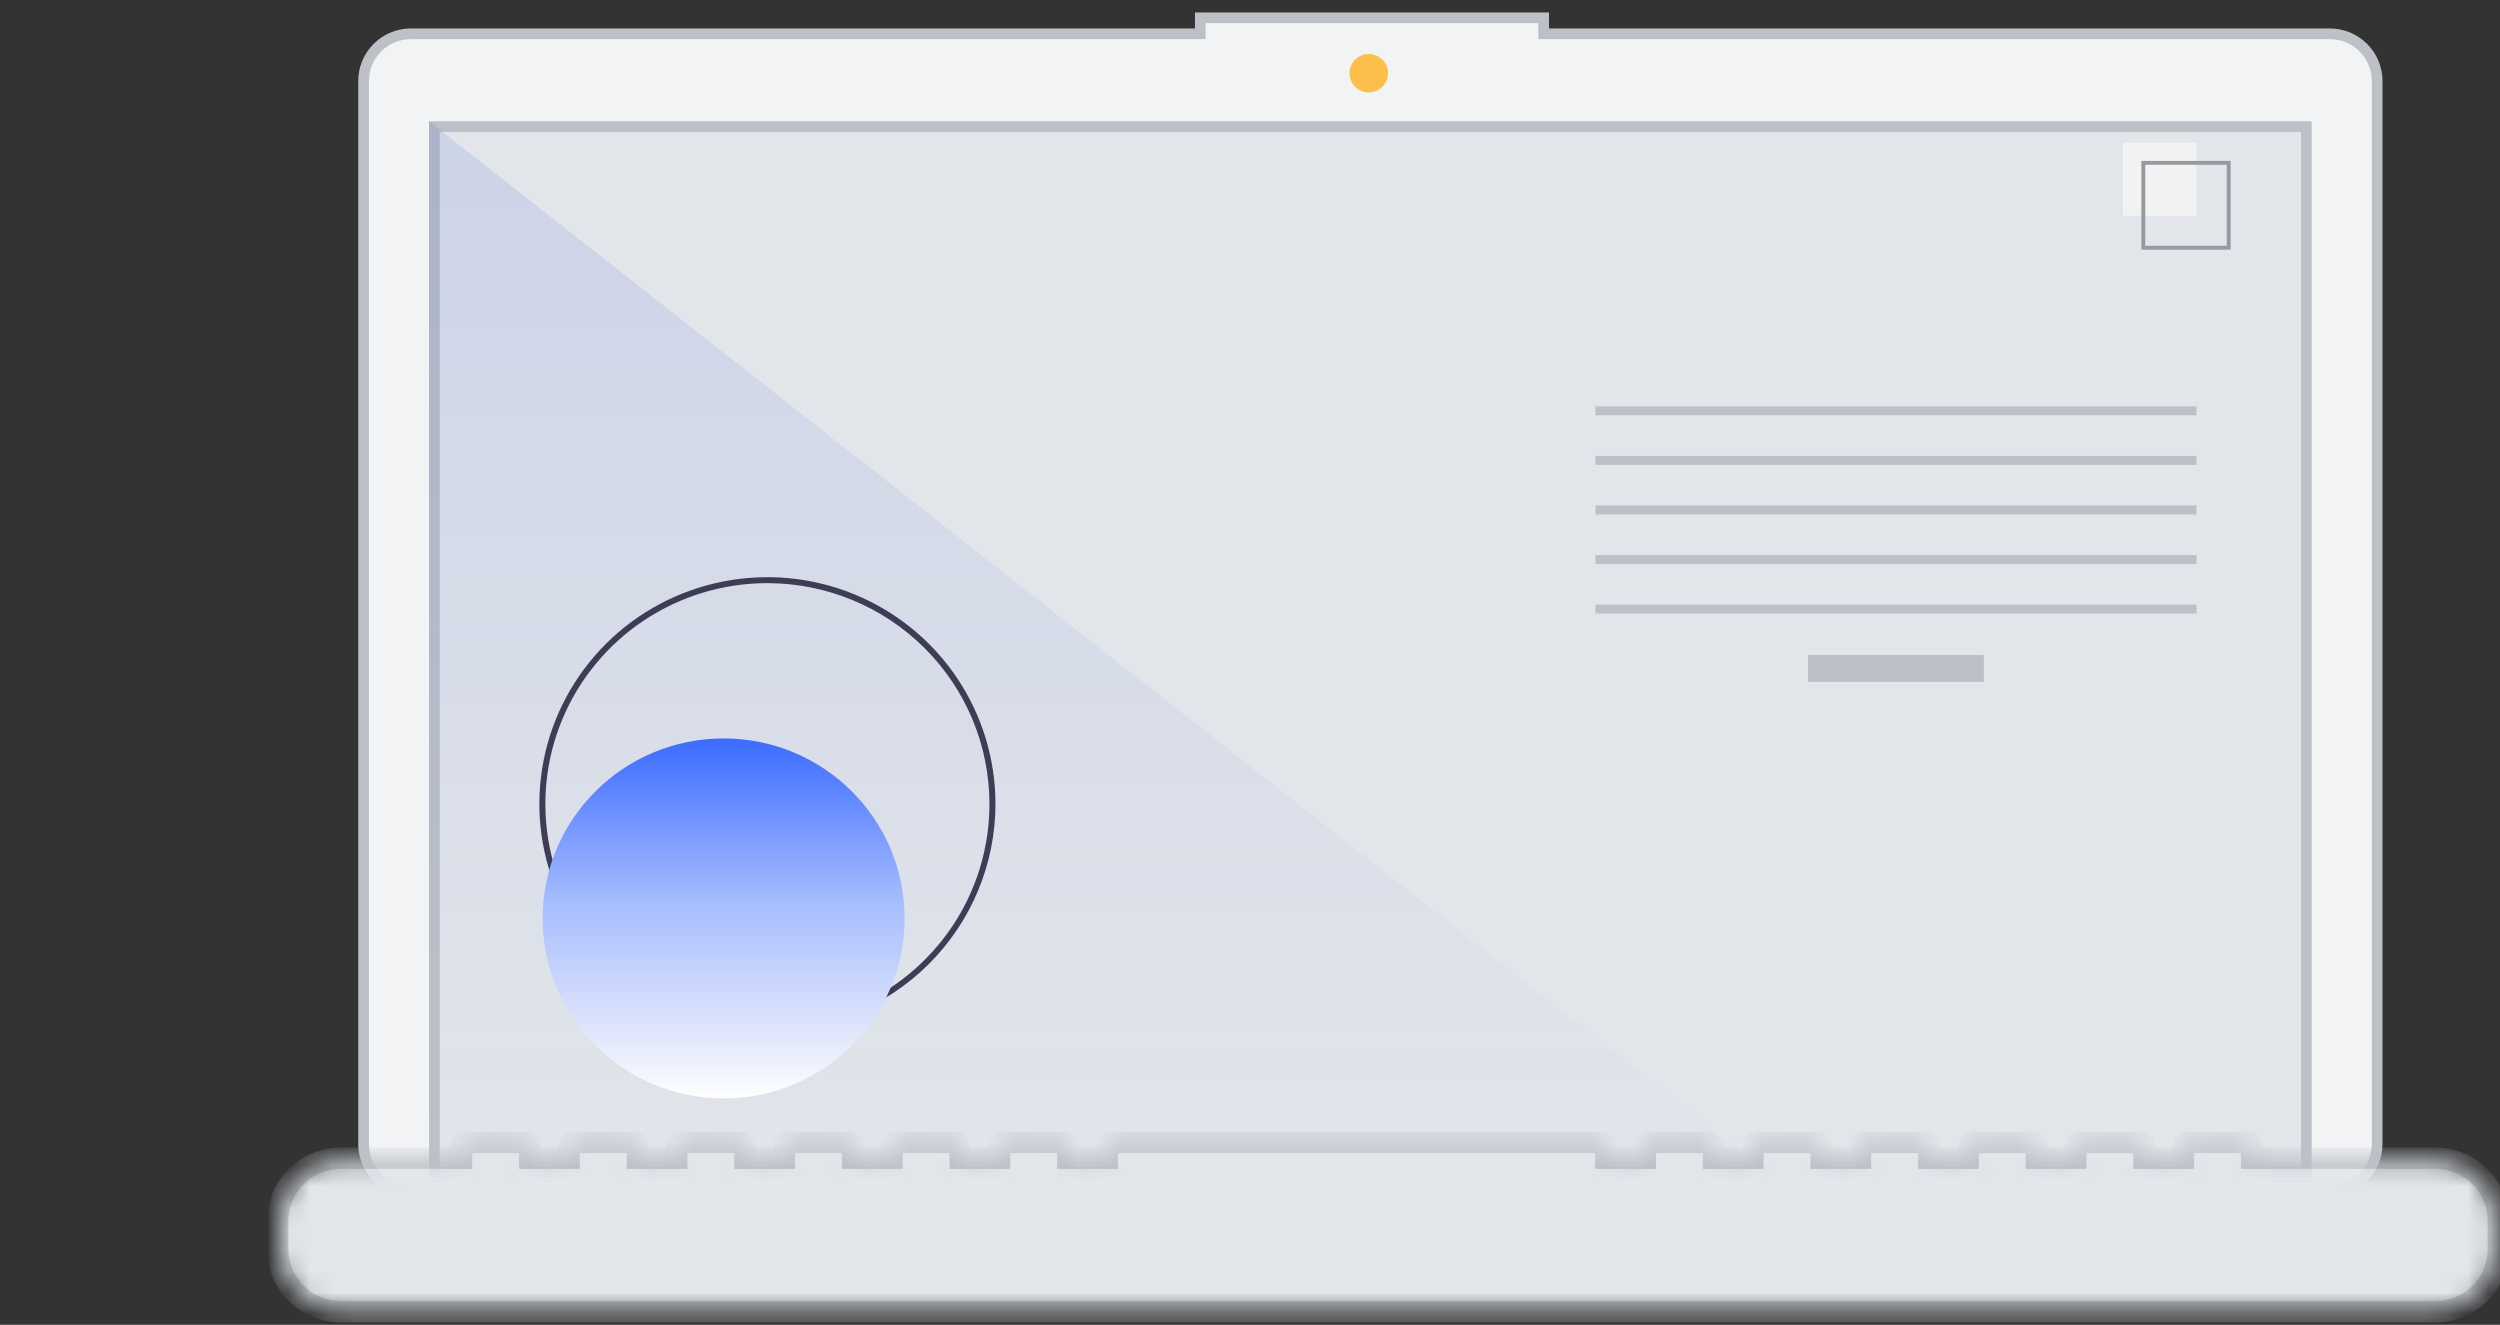<svg width="117" height="62" viewBox="0 0 117 62" fill="none" xmlns="http://www.w3.org/2000/svg">
<rect x="0" y="0" width="117" height="62" fill="#333333" stroke="none"/>
<path d="M72.242 1.331V1.581H72.492H109.029C109.321 1.581 109.61 1.638 109.88 1.749C110.149 1.86 110.394 2.023 110.6 2.228C110.807 2.433 110.97 2.676 111.082 2.944C111.193 3.212 111.25 3.499 111.25 3.789V53.541C111.25 54.126 111.017 54.688 110.6 55.102C110.184 55.516 109.619 55.749 109.029 55.749H19.237C18.648 55.749 18.082 55.516 17.666 55.102C17.249 54.688 17.016 54.126 17.016 53.541V3.789C17.016 3.499 17.073 3.212 17.184 2.944C17.296 2.676 17.46 2.433 17.666 2.228C17.872 2.023 18.117 1.86 18.387 1.749C18.656 1.638 18.945 1.581 19.237 1.581H55.925H56.175V1.331V0.832H72.242V1.331Z" fill="#F2F3F4" stroke="#BDC1C7" stroke-width="0.5"/>
<path d="M20.328 5.926H107.936V54.852H20.328V5.926Z" fill="#E2E5EA" stroke="#BDC1C7" stroke-width="0.5"/>
<path d="M64.058 4.325C64.557 4.325 64.962 3.922 64.962 3.426C64.962 2.93 64.557 2.527 64.058 2.527C63.559 2.527 63.154 2.93 63.154 3.426C63.154 3.922 63.559 4.325 64.058 4.325Z" fill="#FCBF4C"/>
<path opacity="0.1" d="M82.989 55.102H20.078V5.676L82.989 55.102Z" fill="url(#paint0_linear_4498_21420)"/>
<path d="M92.846 30.652H84.615V31.909H92.846V30.652Z" fill="#BDC1C7"/>
<path d="M102.796 19.016H74.666V19.435H102.796V19.016Z" fill="#BDC1C7"/>
<path d="M102.796 21.336H74.666V21.755H102.796V21.336Z" fill="#BDC1C7"/>
<path d="M102.796 23.656H74.666V24.075H102.796V23.656Z" fill="#BDC1C7"/>
<path d="M102.796 25.977H74.666V26.395H102.796V25.977Z" fill="#BDC1C7"/>
<path d="M102.796 28.297H74.666V28.716H102.796V28.297Z" fill="#BDC1C7"/>
<path d="M102.795 6.676H99.356V10.096H102.795V6.676Z" fill="#F2F2F2"/>
<path d="M104.393 11.685H100.217V7.531H104.393V11.685ZM100.398 11.504H104.212V7.712H100.398V11.504Z" fill="#96999F"/>
<mask id="path-13-inside-1_4498_21420" fill="white">
<path d="M113.974 54.203H105.375V53.587C105.375 53.571 105.372 53.555 105.366 53.54C105.36 53.525 105.351 53.512 105.339 53.501C105.328 53.489 105.314 53.48 105.299 53.474C105.285 53.468 105.269 53.465 105.252 53.465H102.304C102.288 53.465 102.272 53.468 102.257 53.474C102.242 53.48 102.229 53.489 102.217 53.501C102.206 53.512 102.197 53.525 102.191 53.54C102.185 53.555 102.181 53.571 102.181 53.587V54.203H100.339V53.587C100.339 53.571 100.336 53.555 100.33 53.54C100.323 53.525 100.314 53.512 100.303 53.501C100.291 53.489 100.278 53.48 100.263 53.474C100.248 53.468 100.232 53.465 100.216 53.465H97.268C97.252 53.465 97.236 53.468 97.221 53.474C97.206 53.48 97.192 53.489 97.181 53.501C97.17 53.512 97.161 53.525 97.154 53.54C97.148 53.555 97.145 53.571 97.145 53.587V54.203H95.302V53.587C95.302 53.571 95.299 53.555 95.293 53.54C95.287 53.525 95.278 53.512 95.266 53.501C95.255 53.489 95.242 53.48 95.227 53.474C95.212 53.468 95.196 53.465 95.18 53.465H92.231C92.215 53.465 92.199 53.468 92.184 53.474C92.169 53.48 92.156 53.489 92.145 53.501C92.133 53.512 92.124 53.525 92.118 53.54C92.112 53.555 92.109 53.571 92.109 53.587V54.203H90.266V53.587C90.266 53.571 90.263 53.555 90.257 53.54C90.251 53.525 90.241 53.512 90.23 53.501C90.219 53.489 90.205 53.48 90.19 53.474C90.175 53.468 90.159 53.465 90.143 53.465H87.195C87.179 53.465 87.163 53.468 87.148 53.474C87.133 53.48 87.12 53.489 87.108 53.501C87.097 53.512 87.088 53.525 87.082 53.54C87.075 53.555 87.072 53.571 87.072 53.587V54.203H85.23V53.587C85.23 53.571 85.226 53.555 85.22 53.54C85.214 53.525 85.205 53.512 85.194 53.501C85.182 53.489 85.169 53.48 85.154 53.474C85.139 53.468 85.123 53.465 85.107 53.465H82.159C82.142 53.465 82.126 53.468 82.112 53.474C82.097 53.48 82.083 53.489 82.072 53.501C82.06 53.512 82.051 53.525 82.045 53.54C82.039 53.555 82.036 53.571 82.036 53.587V54.203H80.193V53.587C80.193 53.571 80.19 53.555 80.184 53.54C80.178 53.525 80.169 53.512 80.157 53.501C80.146 53.489 80.132 53.48 80.117 53.474C80.103 53.468 80.087 53.465 80.07 53.465H77.122C77.106 53.465 77.09 53.468 77.075 53.474C77.06 53.48 77.047 53.489 77.035 53.501C77.024 53.512 77.015 53.525 77.009 53.54C77.002 53.555 76.999 53.571 76.999 53.587V54.203H75.157V53.587C75.157 53.571 75.154 53.555 75.147 53.54C75.141 53.525 75.132 53.512 75.121 53.501C75.109 53.489 75.096 53.48 75.081 53.474C75.066 53.468 75.05 53.465 75.034 53.465H51.94C51.924 53.465 51.908 53.468 51.893 53.474C51.878 53.48 51.865 53.489 51.853 53.501C51.842 53.512 51.833 53.525 51.827 53.54C51.82 53.555 51.817 53.571 51.817 53.587V54.203H49.975V53.587C49.975 53.571 49.971 53.555 49.965 53.54C49.959 53.525 49.95 53.512 49.939 53.501C49.927 53.489 49.914 53.48 49.899 53.474C49.884 53.468 49.868 53.465 49.852 53.465H46.904C46.888 53.465 46.872 53.468 46.857 53.474C46.842 53.48 46.828 53.489 46.817 53.501C46.805 53.512 46.796 53.525 46.79 53.54C46.784 53.555 46.781 53.571 46.781 53.587V54.203H44.938V53.587C44.938 53.571 44.935 53.555 44.929 53.54C44.923 53.525 44.914 53.512 44.902 53.501C44.891 53.489 44.877 53.48 44.862 53.474C44.847 53.468 44.831 53.465 44.815 53.465H41.867C41.851 53.465 41.835 53.468 41.82 53.474C41.805 53.48 41.792 53.489 41.78 53.501C41.769 53.512 41.76 53.525 41.754 53.54C41.748 53.555 41.744 53.571 41.744 53.587V54.203H39.902V53.587C39.902 53.571 39.899 53.555 39.892 53.54C39.886 53.525 39.877 53.512 39.866 53.501C39.855 53.489 39.841 53.48 39.826 53.474C39.811 53.468 39.795 53.465 39.779 53.465H36.831C36.815 53.465 36.799 53.468 36.784 53.474C36.769 53.48 36.755 53.489 36.744 53.501C36.733 53.512 36.724 53.525 36.717 53.54C36.711 53.555 36.708 53.571 36.708 53.587V54.203H34.865V53.587C34.865 53.571 34.862 53.555 34.856 53.54C34.85 53.525 34.841 53.512 34.83 53.501C34.818 53.489 34.804 53.48 34.79 53.474C34.775 53.468 34.759 53.465 34.743 53.465H31.794C31.778 53.465 31.762 53.468 31.747 53.474C31.733 53.48 31.719 53.489 31.708 53.501C31.696 53.512 31.687 53.525 31.681 53.54C31.675 53.555 31.672 53.571 31.672 53.587V54.203H29.829V53.587C29.829 53.571 29.826 53.555 29.82 53.54C29.814 53.525 29.804 53.512 29.793 53.501C29.782 53.489 29.768 53.48 29.753 53.474C29.738 53.468 29.722 53.465 29.706 53.465H26.758C26.742 53.465 26.726 53.468 26.711 53.474C26.696 53.48 26.683 53.489 26.671 53.501C26.66 53.512 26.651 53.525 26.645 53.54C26.638 53.555 26.635 53.571 26.635 53.587V54.203H24.793V53.587C24.793 53.571 24.789 53.555 24.783 53.54C24.777 53.525 24.768 53.512 24.757 53.501C24.745 53.489 24.732 53.48 24.717 53.474C24.702 53.468 24.686 53.465 24.67 53.465H21.722C21.706 53.465 21.689 53.468 21.675 53.474C21.66 53.48 21.646 53.489 21.635 53.501C21.623 53.512 21.614 53.525 21.608 53.54C21.602 53.555 21.599 53.571 21.599 53.587V54.203H15.948C15.166 54.203 14.416 54.512 13.864 55.062C13.311 55.612 13 56.357 13 57.135V58.461C13 59.238 13.311 59.984 13.864 60.534C14.416 61.083 15.166 61.392 15.948 61.392H113.974C114.756 61.392 115.506 61.083 116.059 60.534C116.612 59.984 116.922 59.238 116.922 58.461V57.135C116.922 56.357 116.612 55.612 116.059 55.062C115.506 54.512 114.756 54.203 113.974 54.203Z"/>
</mask>
<path d="M113.974 54.203H105.375V53.587C105.375 53.571 105.372 53.555 105.366 53.54C105.36 53.525 105.351 53.512 105.339 53.501C105.328 53.489 105.314 53.48 105.299 53.474C105.285 53.468 105.269 53.465 105.252 53.465H102.304C102.288 53.465 102.272 53.468 102.257 53.474C102.242 53.48 102.229 53.489 102.217 53.501C102.206 53.512 102.197 53.525 102.191 53.54C102.185 53.555 102.181 53.571 102.181 53.587V54.203H100.339V53.587C100.339 53.571 100.336 53.555 100.33 53.54C100.323 53.525 100.314 53.512 100.303 53.501C100.291 53.489 100.278 53.48 100.263 53.474C100.248 53.468 100.232 53.465 100.216 53.465H97.268C97.252 53.465 97.236 53.468 97.221 53.474C97.206 53.48 97.192 53.489 97.181 53.501C97.17 53.512 97.161 53.525 97.154 53.54C97.148 53.555 97.145 53.571 97.145 53.587V54.203H95.302V53.587C95.302 53.571 95.299 53.555 95.293 53.54C95.287 53.525 95.278 53.512 95.266 53.501C95.255 53.489 95.242 53.48 95.227 53.474C95.212 53.468 95.196 53.465 95.18 53.465H92.231C92.215 53.465 92.199 53.468 92.184 53.474C92.169 53.48 92.156 53.489 92.145 53.501C92.133 53.512 92.124 53.525 92.118 53.54C92.112 53.555 92.109 53.571 92.109 53.587V54.203H90.266V53.587C90.266 53.571 90.263 53.555 90.257 53.54C90.251 53.525 90.241 53.512 90.23 53.501C90.219 53.489 90.205 53.48 90.19 53.474C90.175 53.468 90.159 53.465 90.143 53.465H87.195C87.179 53.465 87.163 53.468 87.148 53.474C87.133 53.48 87.12 53.489 87.108 53.501C87.097 53.512 87.088 53.525 87.082 53.54C87.075 53.555 87.072 53.571 87.072 53.587V54.203H85.23V53.587C85.23 53.571 85.226 53.555 85.22 53.54C85.214 53.525 85.205 53.512 85.194 53.501C85.182 53.489 85.169 53.48 85.154 53.474C85.139 53.468 85.123 53.465 85.107 53.465H82.159C82.142 53.465 82.126 53.468 82.112 53.474C82.097 53.48 82.083 53.489 82.072 53.501C82.06 53.512 82.051 53.525 82.045 53.54C82.039 53.555 82.036 53.571 82.036 53.587V54.203H80.193V53.587C80.193 53.571 80.19 53.555 80.184 53.54C80.178 53.525 80.169 53.512 80.157 53.501C80.146 53.489 80.132 53.48 80.117 53.474C80.103 53.468 80.087 53.465 80.07 53.465H77.122C77.106 53.465 77.09 53.468 77.075 53.474C77.06 53.48 77.047 53.489 77.035 53.501C77.024 53.512 77.015 53.525 77.009 53.54C77.002 53.555 76.999 53.571 76.999 53.587V54.203H75.157V53.587C75.157 53.571 75.154 53.555 75.147 53.54C75.141 53.525 75.132 53.512 75.121 53.501C75.109 53.489 75.096 53.48 75.081 53.474C75.066 53.468 75.05 53.465 75.034 53.465H51.94C51.924 53.465 51.908 53.468 51.893 53.474C51.878 53.48 51.865 53.489 51.853 53.501C51.842 53.512 51.833 53.525 51.827 53.54C51.82 53.555 51.817 53.571 51.817 53.587V54.203H49.975V53.587C49.975 53.571 49.971 53.555 49.965 53.54C49.959 53.525 49.95 53.512 49.939 53.501C49.927 53.489 49.914 53.48 49.899 53.474C49.884 53.468 49.868 53.465 49.852 53.465H46.904C46.888 53.465 46.872 53.468 46.857 53.474C46.842 53.48 46.828 53.489 46.817 53.501C46.805 53.512 46.796 53.525 46.79 53.54C46.784 53.555 46.781 53.571 46.781 53.587V54.203H44.938V53.587C44.938 53.571 44.935 53.555 44.929 53.54C44.923 53.525 44.914 53.512 44.902 53.501C44.891 53.489 44.877 53.48 44.862 53.474C44.847 53.468 44.831 53.465 44.815 53.465H41.867C41.851 53.465 41.835 53.468 41.82 53.474C41.805 53.48 41.792 53.489 41.78 53.501C41.769 53.512 41.76 53.525 41.754 53.54C41.748 53.555 41.744 53.571 41.744 53.587V54.203H39.902V53.587C39.902 53.571 39.899 53.555 39.892 53.54C39.886 53.525 39.877 53.512 39.866 53.501C39.855 53.489 39.841 53.48 39.826 53.474C39.811 53.468 39.795 53.465 39.779 53.465H36.831C36.815 53.465 36.799 53.468 36.784 53.474C36.769 53.48 36.755 53.489 36.744 53.501C36.733 53.512 36.724 53.525 36.717 53.54C36.711 53.555 36.708 53.571 36.708 53.587V54.203H34.865V53.587C34.865 53.571 34.862 53.555 34.856 53.54C34.85 53.525 34.841 53.512 34.83 53.501C34.818 53.489 34.804 53.48 34.79 53.474C34.775 53.468 34.759 53.465 34.743 53.465H31.794C31.778 53.465 31.762 53.468 31.747 53.474C31.733 53.48 31.719 53.489 31.708 53.501C31.696 53.512 31.687 53.525 31.681 53.54C31.675 53.555 31.672 53.571 31.672 53.587V54.203H29.829V53.587C29.829 53.571 29.826 53.555 29.82 53.54C29.814 53.525 29.804 53.512 29.793 53.501C29.782 53.489 29.768 53.48 29.753 53.474C29.738 53.468 29.722 53.465 29.706 53.465H26.758C26.742 53.465 26.726 53.468 26.711 53.474C26.696 53.48 26.683 53.489 26.671 53.501C26.66 53.512 26.651 53.525 26.645 53.54C26.638 53.555 26.635 53.571 26.635 53.587V54.203H24.793V53.587C24.793 53.571 24.789 53.555 24.783 53.54C24.777 53.525 24.768 53.512 24.757 53.501C24.745 53.489 24.732 53.48 24.717 53.474C24.702 53.468 24.686 53.465 24.67 53.465H21.722C21.706 53.465 21.689 53.468 21.675 53.474C21.66 53.48 21.646 53.489 21.635 53.501C21.623 53.512 21.614 53.525 21.608 53.54C21.602 53.555 21.599 53.571 21.599 53.587V54.203H15.948C15.166 54.203 14.416 54.512 13.864 55.062C13.311 55.612 13 56.357 13 57.135V58.461C13 59.238 13.311 59.984 13.864 60.534C14.416 61.083 15.166 61.392 15.948 61.392H113.974C114.756 61.392 115.506 61.083 116.059 60.534C116.612 59.984 116.922 59.238 116.922 58.461V57.135C116.922 56.357 116.612 55.612 116.059 55.062C115.506 54.512 114.756 54.203 113.974 54.203Z" fill="#E2E5EA" stroke="#BDC1C7" mask="url(#path-13-inside-1_4498_21420)"/>
<path d="M35.915 48.239C33.804 48.239 31.741 47.617 29.986 46.451C28.23 45.284 26.863 43.627 26.055 41.687C25.247 39.748 25.035 37.614 25.447 35.555C25.859 33.496 26.876 31.605 28.368 30.12C29.861 28.636 31.763 27.625 33.833 27.216C35.903 26.806 38.049 27.016 40 27.82C41.95 28.623 43.617 29.983 44.79 31.729C45.962 33.474 46.588 35.526 46.588 37.626C46.585 40.44 45.46 43.137 43.459 45.127C41.458 47.117 38.745 48.236 35.915 48.239ZM35.915 27.291C33.86 27.291 31.851 27.897 30.142 29.033C28.433 30.168 27.101 31.782 26.314 33.671C25.528 35.559 25.322 37.637 25.723 39.642C26.124 41.646 27.113 43.488 28.567 44.933C30.02 46.378 31.872 47.363 33.888 47.761C35.904 48.16 37.993 47.956 39.892 47.173C41.791 46.391 43.414 45.066 44.556 43.367C45.698 41.668 46.307 39.669 46.307 37.626C46.304 34.886 45.209 32.259 43.26 30.321C41.312 28.384 38.67 27.294 35.915 27.291Z" fill="#3F3D56"/>
<path d="M33.866 51.403C38.543 51.403 42.335 47.632 42.335 42.981C42.335 38.329 38.543 34.559 33.866 34.559C29.188 34.559 25.396 38.329 25.396 42.981C25.396 47.632 29.188 51.403 33.866 51.403Z" fill="url(#paint1_linear_4498_21420)"/>
<defs>
<linearGradient id="paint0_linear_4498_21420" x1="51.533" y1="5.676" x2="51.533" y2="55.102" gradientUnits="userSpaceOnUse">
<stop stop-color="#0033CC"/>
<stop offset="1" stop-color="#0033CC" stop-opacity="0"/>
</linearGradient>
<linearGradient id="paint1_linear_4498_21420" x1="33.866" y1="34.559" x2="33.866" y2="51.403" gradientUnits="userSpaceOnUse">
<stop stop-color="#3B6BFF"/>
<stop offset="0.453" stop-color="#A6BCFF"/>
<stop offset="0.844" stop-color="#E4E9FB"/>
<stop offset="1" stop-color="white"/>
</linearGradient>
</defs>
</svg>
